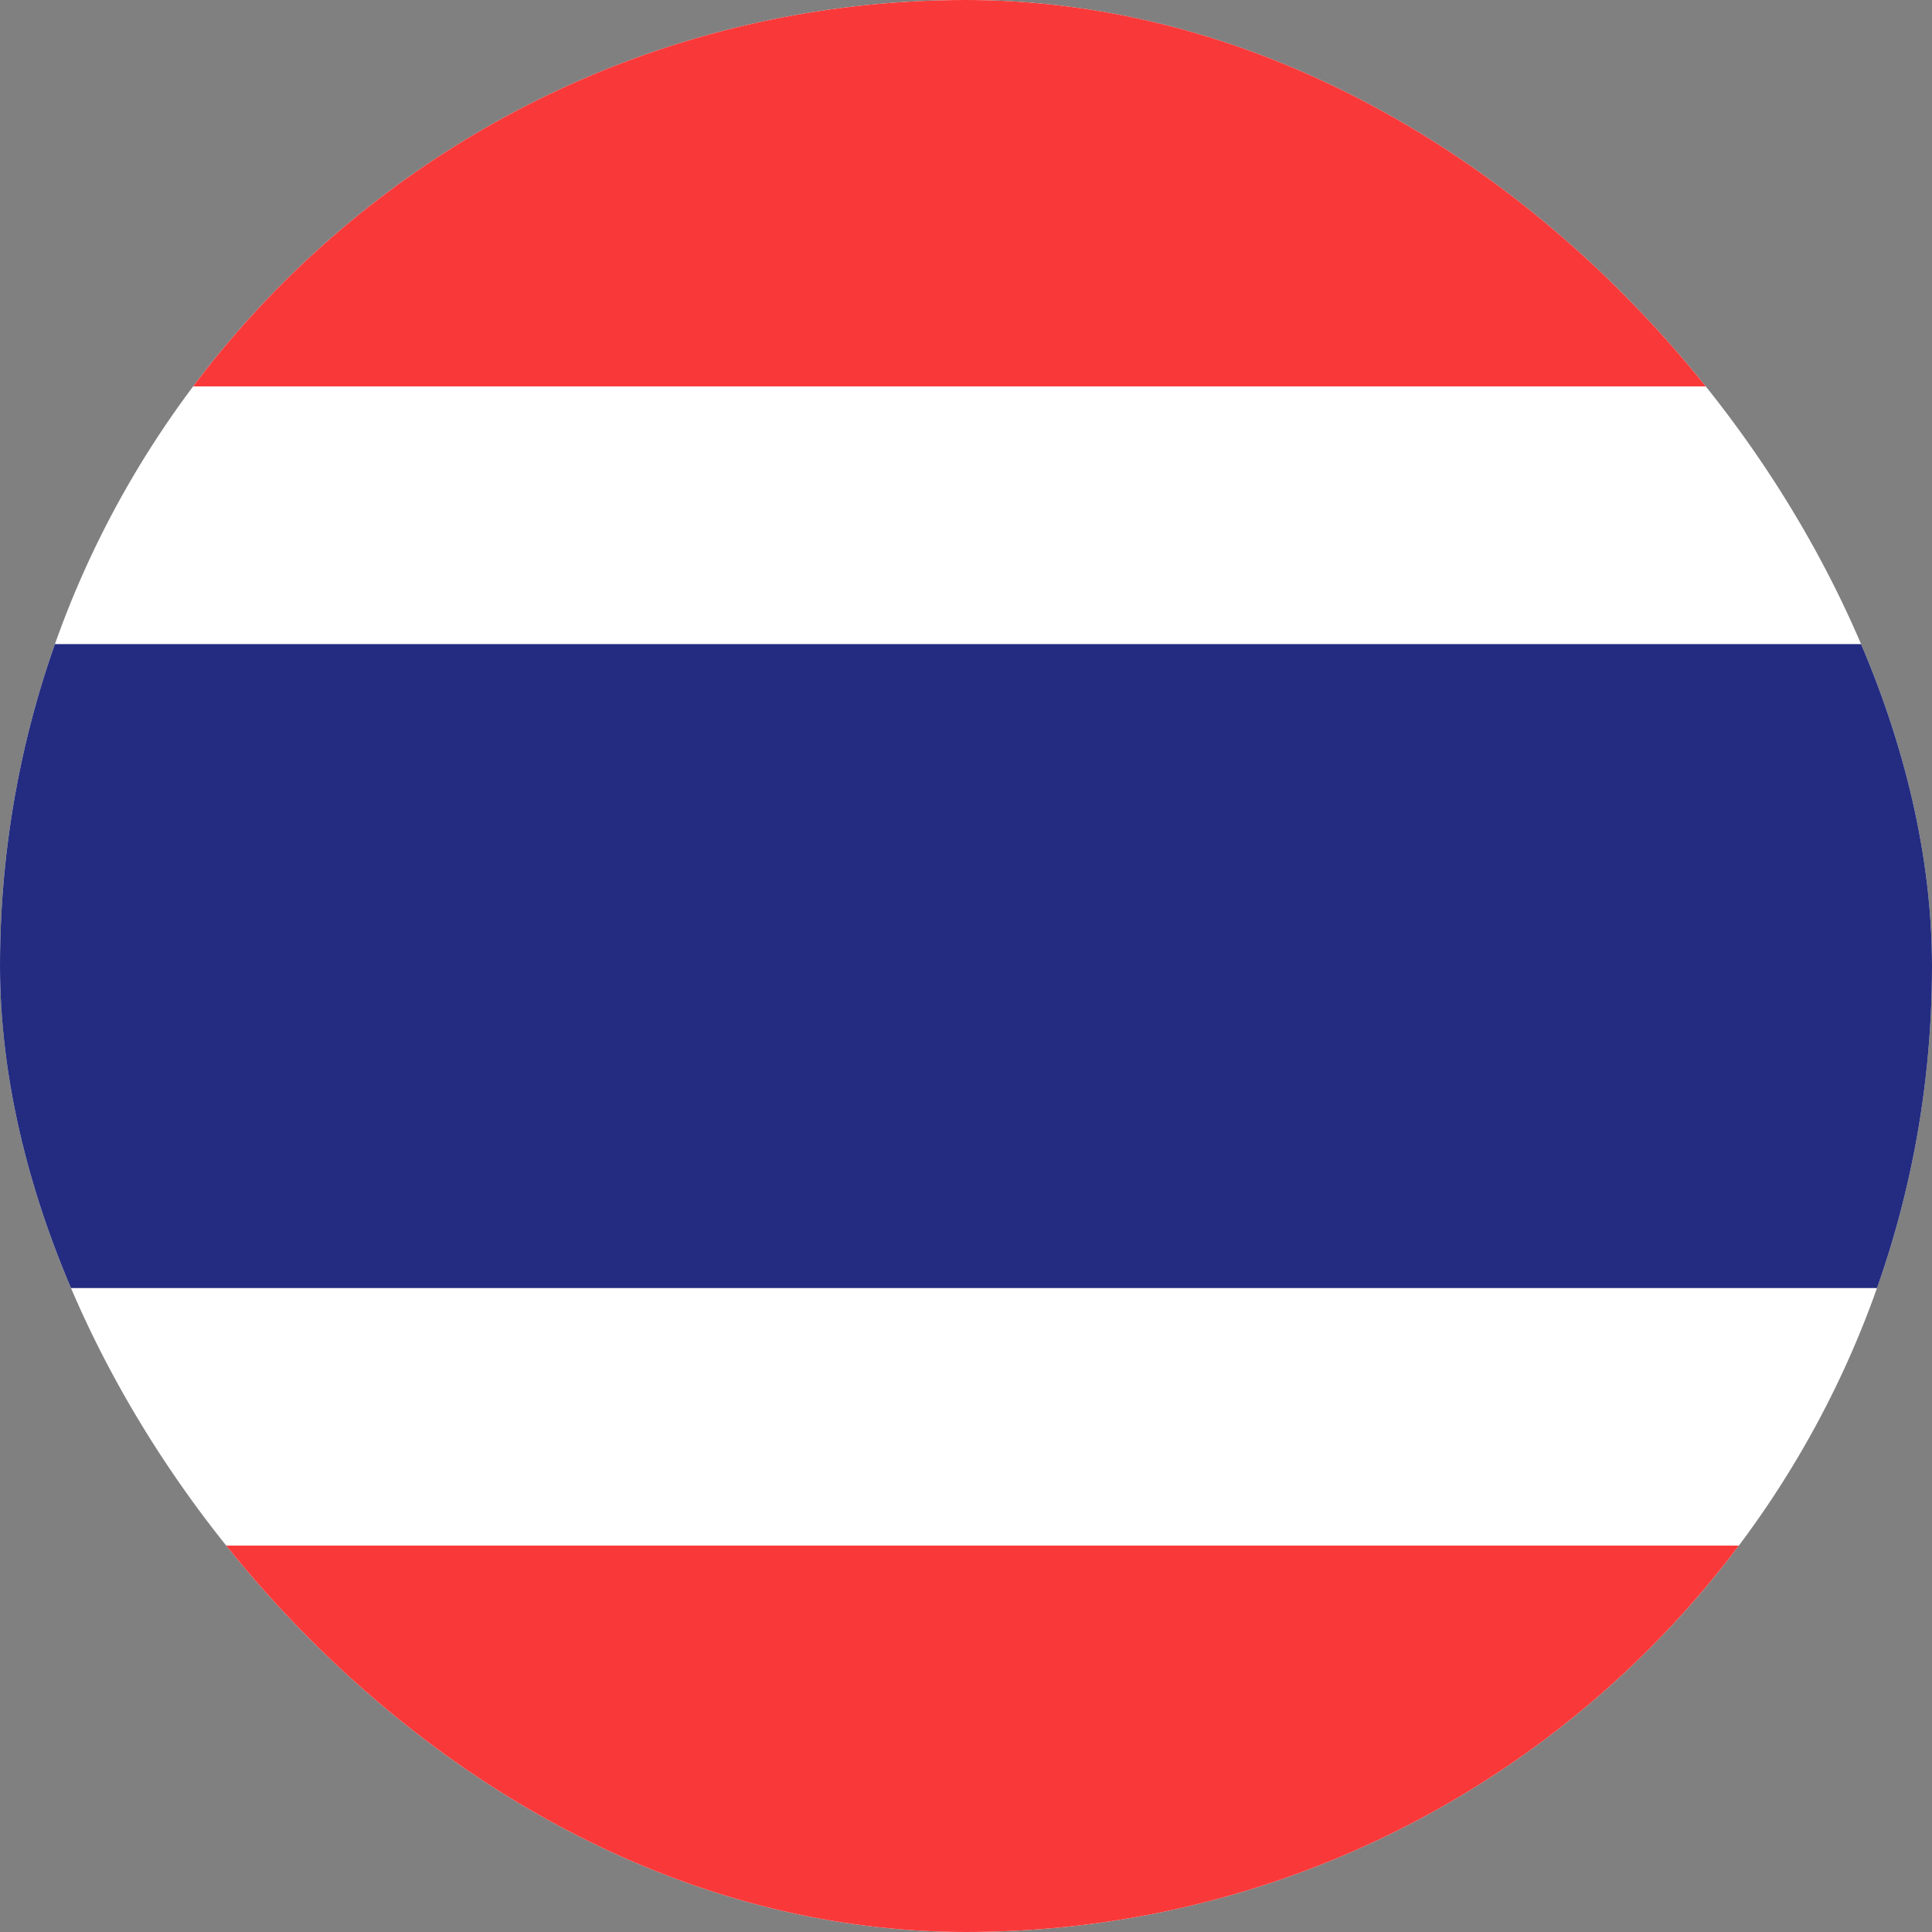 <svg width="16" height="16" viewBox="0 0 16 16" fill="none" xmlns="http://www.w3.org/2000/svg">
<rect x="0" y="0" width="16" height="16" fill="#808080" stroke="none"/>
<g clip-path="url(#clip0_1467_179695)">
<rect width="16" height="16" rx="8" fill="white"/>
<path fill-rule="evenodd" clip-rule="evenodd" d="M0 0H22.4V3.2H0V0ZM0 12.8H22.4V16H0V12.8Z" fill="#F93939"/>
<path fill-rule="evenodd" clip-rule="evenodd" d="M0 5.334H22.4V10.667H0V5.334Z" fill="#232C80"/>
</g>
<defs>
<clipPath id="clip0_1467_179695">
<rect width="16" height="16" rx="8" fill="white"/>
</clipPath>
</defs>
</svg>
